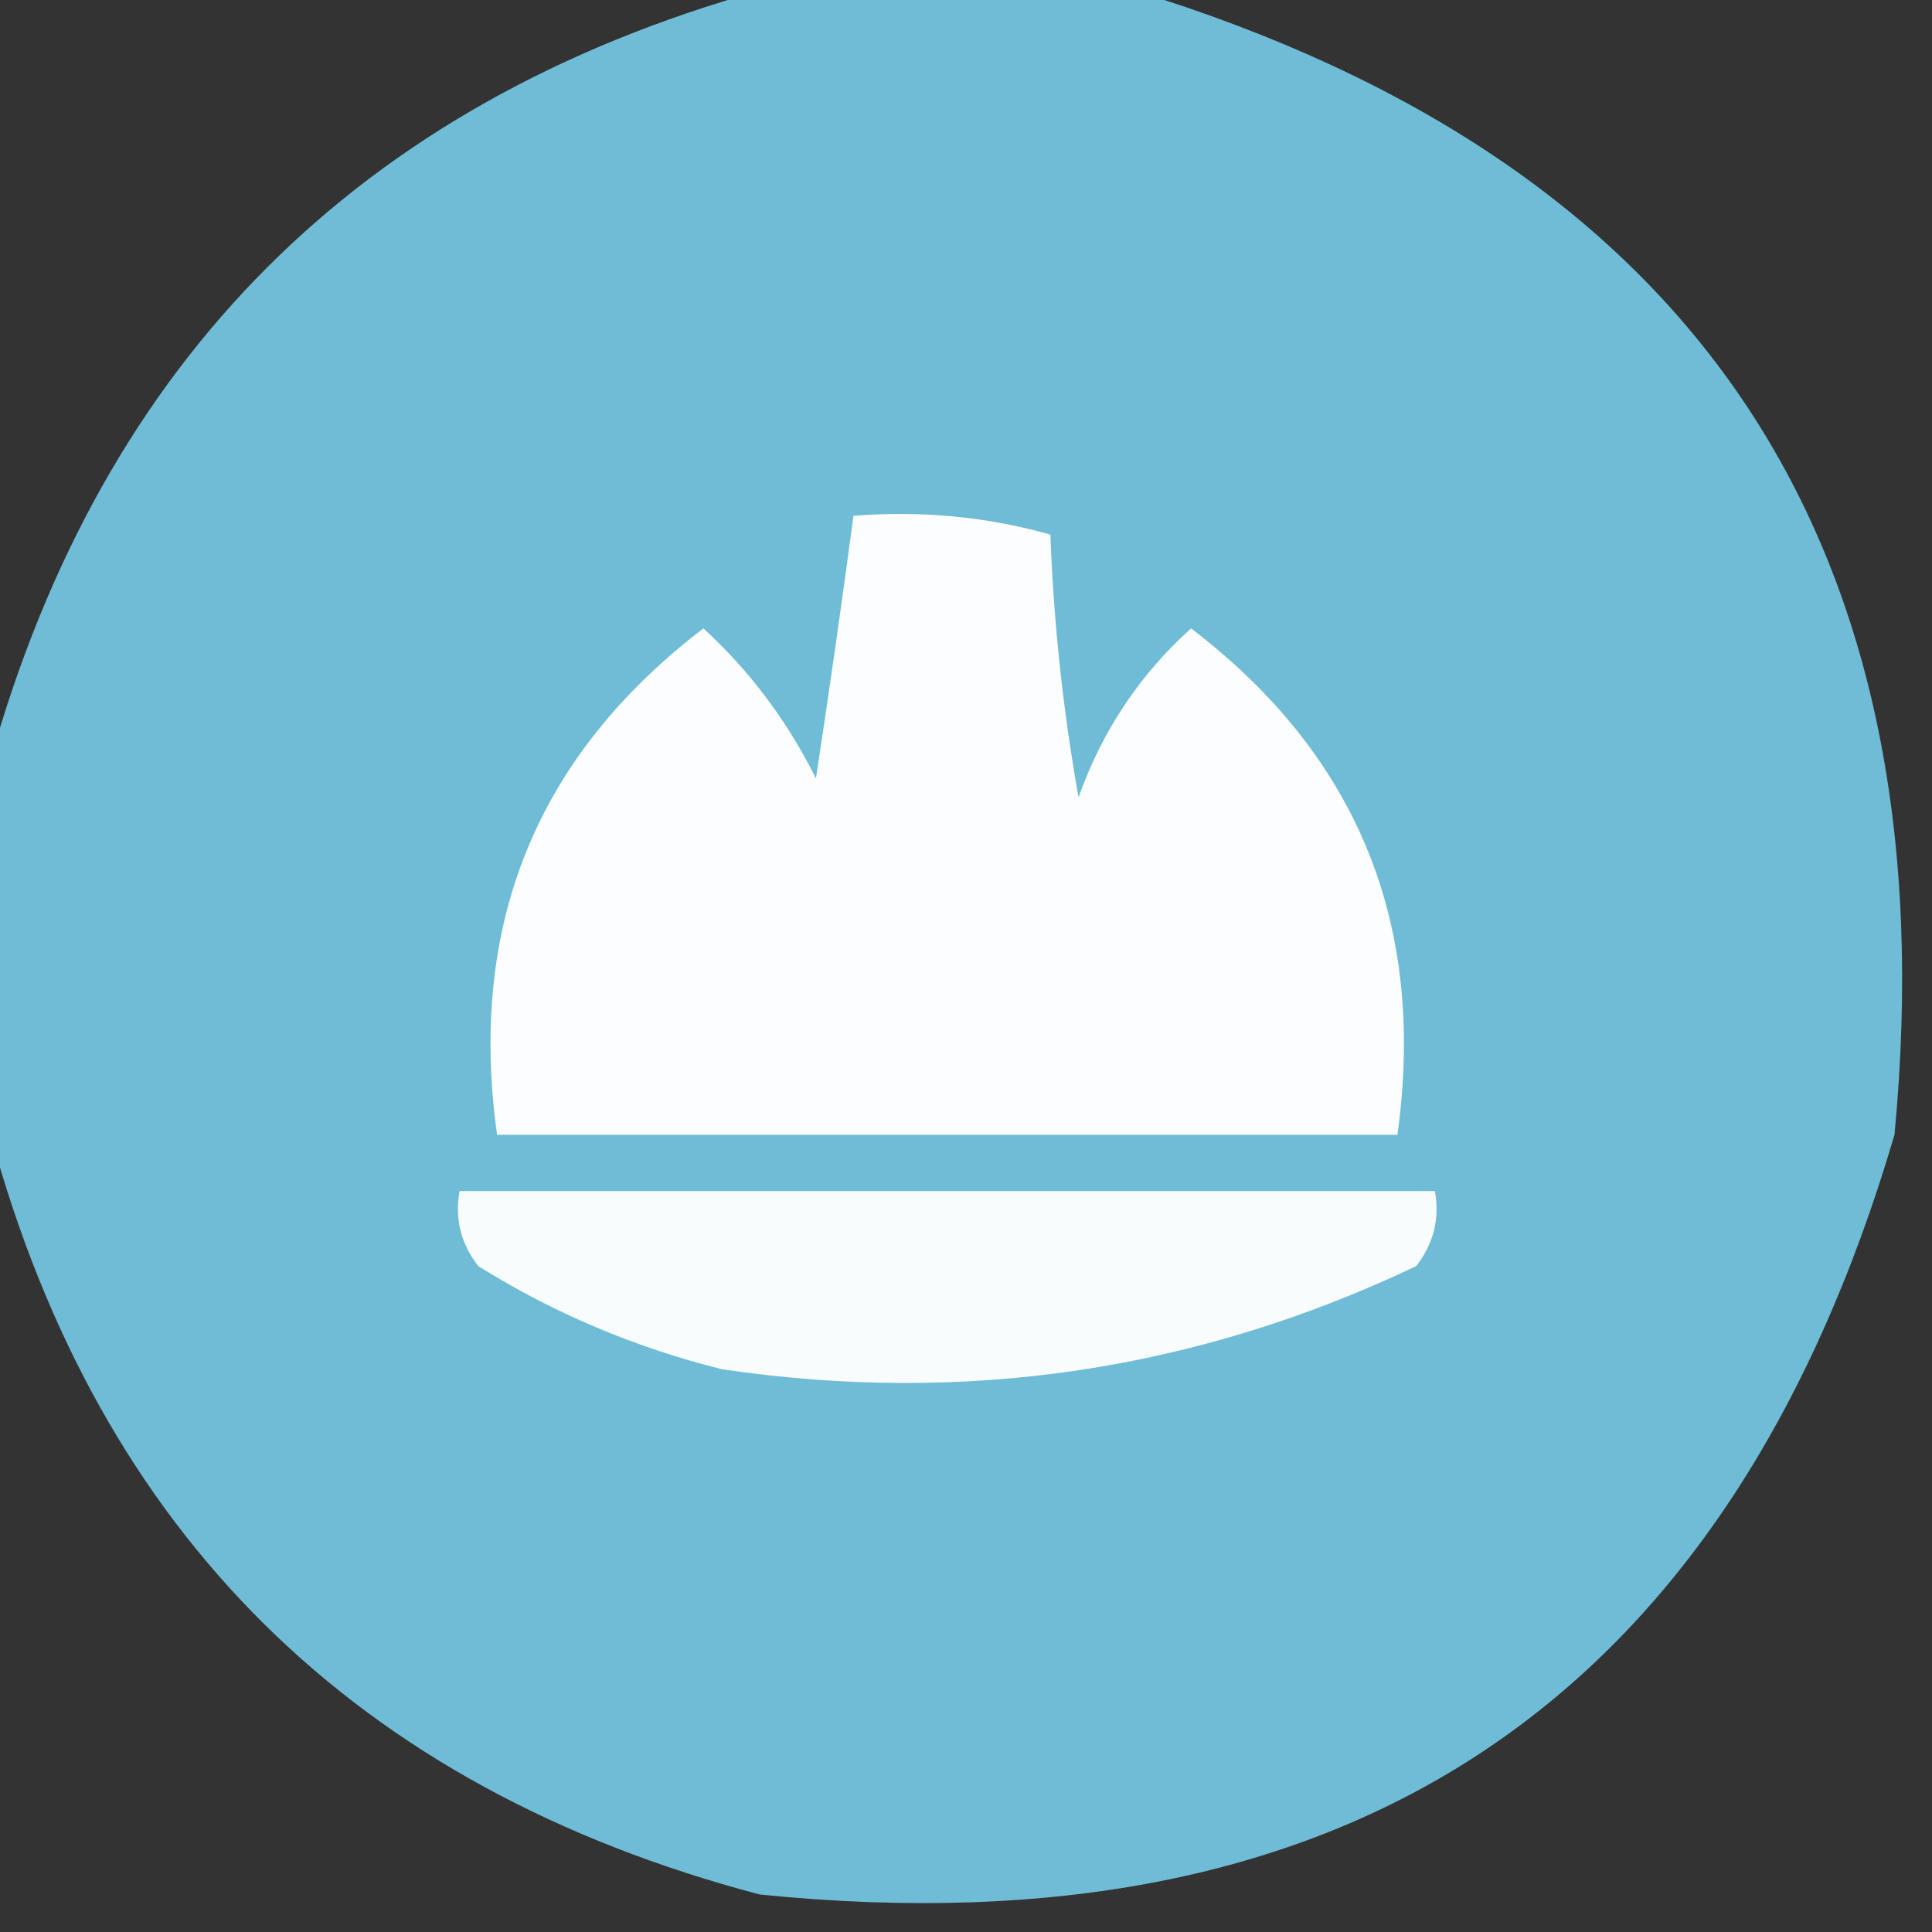 <?xml version="1.0" encoding="UTF-8"?>
<!DOCTYPE svg PUBLIC "-//W3C//DTD SVG 1.1//EN" "http://www.w3.org/Graphics/SVG/1.1/DTD/svg11.dtd">
<svg xmlns="http://www.w3.org/2000/svg" version="1.1" width="103px" height="103px" style="shape-rendering:geometricPrecision; text-rendering:geometricPrecision; image-rendering:optimizeQuality; fill-rule:evenodd; clip-rule:evenodd" xmlns:xlink="http://www.w3.org/1999/xlink">
<rect width="100%" height="100%" fill="#333333" stroke="none"/>
<g><path style="opacity:0.99" fill="#70bed9" d="M 40.5,-0.5 C 47.167,-0.5 53.833,-0.5 60.5,-0.5C 90.495,8.694 103.994,29.027 101,60.5C 92.116,90.7 71.949,104.2 40.5,101C 18.985,95.318 5.319,81.818 -0.5,60.5C -0.5,53.833 -0.5,47.167 -0.5,40.5C 5.5,19.167 19.167,5.5 40.5,-0.5 Z"/></g>
<g><path style="opacity:1" fill="#fcfdfe" d="M 45.5,27.5 C 49.106,27.211 52.606,27.544 56,28.5C 56.172,33.202 56.672,37.868 57.5,42.5C 58.766,38.956 60.766,35.956 63.5,33.5C 72.388,40.288 76.055,49.288 74.5,60.5C 58.5,60.5 42.5,60.5 26.5,60.5C 24.938,49.3 28.605,40.3 37.5,33.5C 39.975,35.77 41.975,38.437 43.5,41.5C 44.218,36.788 44.885,32.121 45.5,27.5 Z"/></g>
<g><path style="opacity:1" fill="#f9fcfd" d="M 24.5,63.5 C 41.833,63.5 59.167,63.5 76.5,63.5C 76.762,64.978 76.429,66.311 75.5,67.5C 63.783,73.075 51.45,74.908 38.5,73C 33.847,71.84 29.513,70.007 25.5,67.5C 24.571,66.311 24.238,64.978 24.5,63.5 Z"/></g>
</svg>
